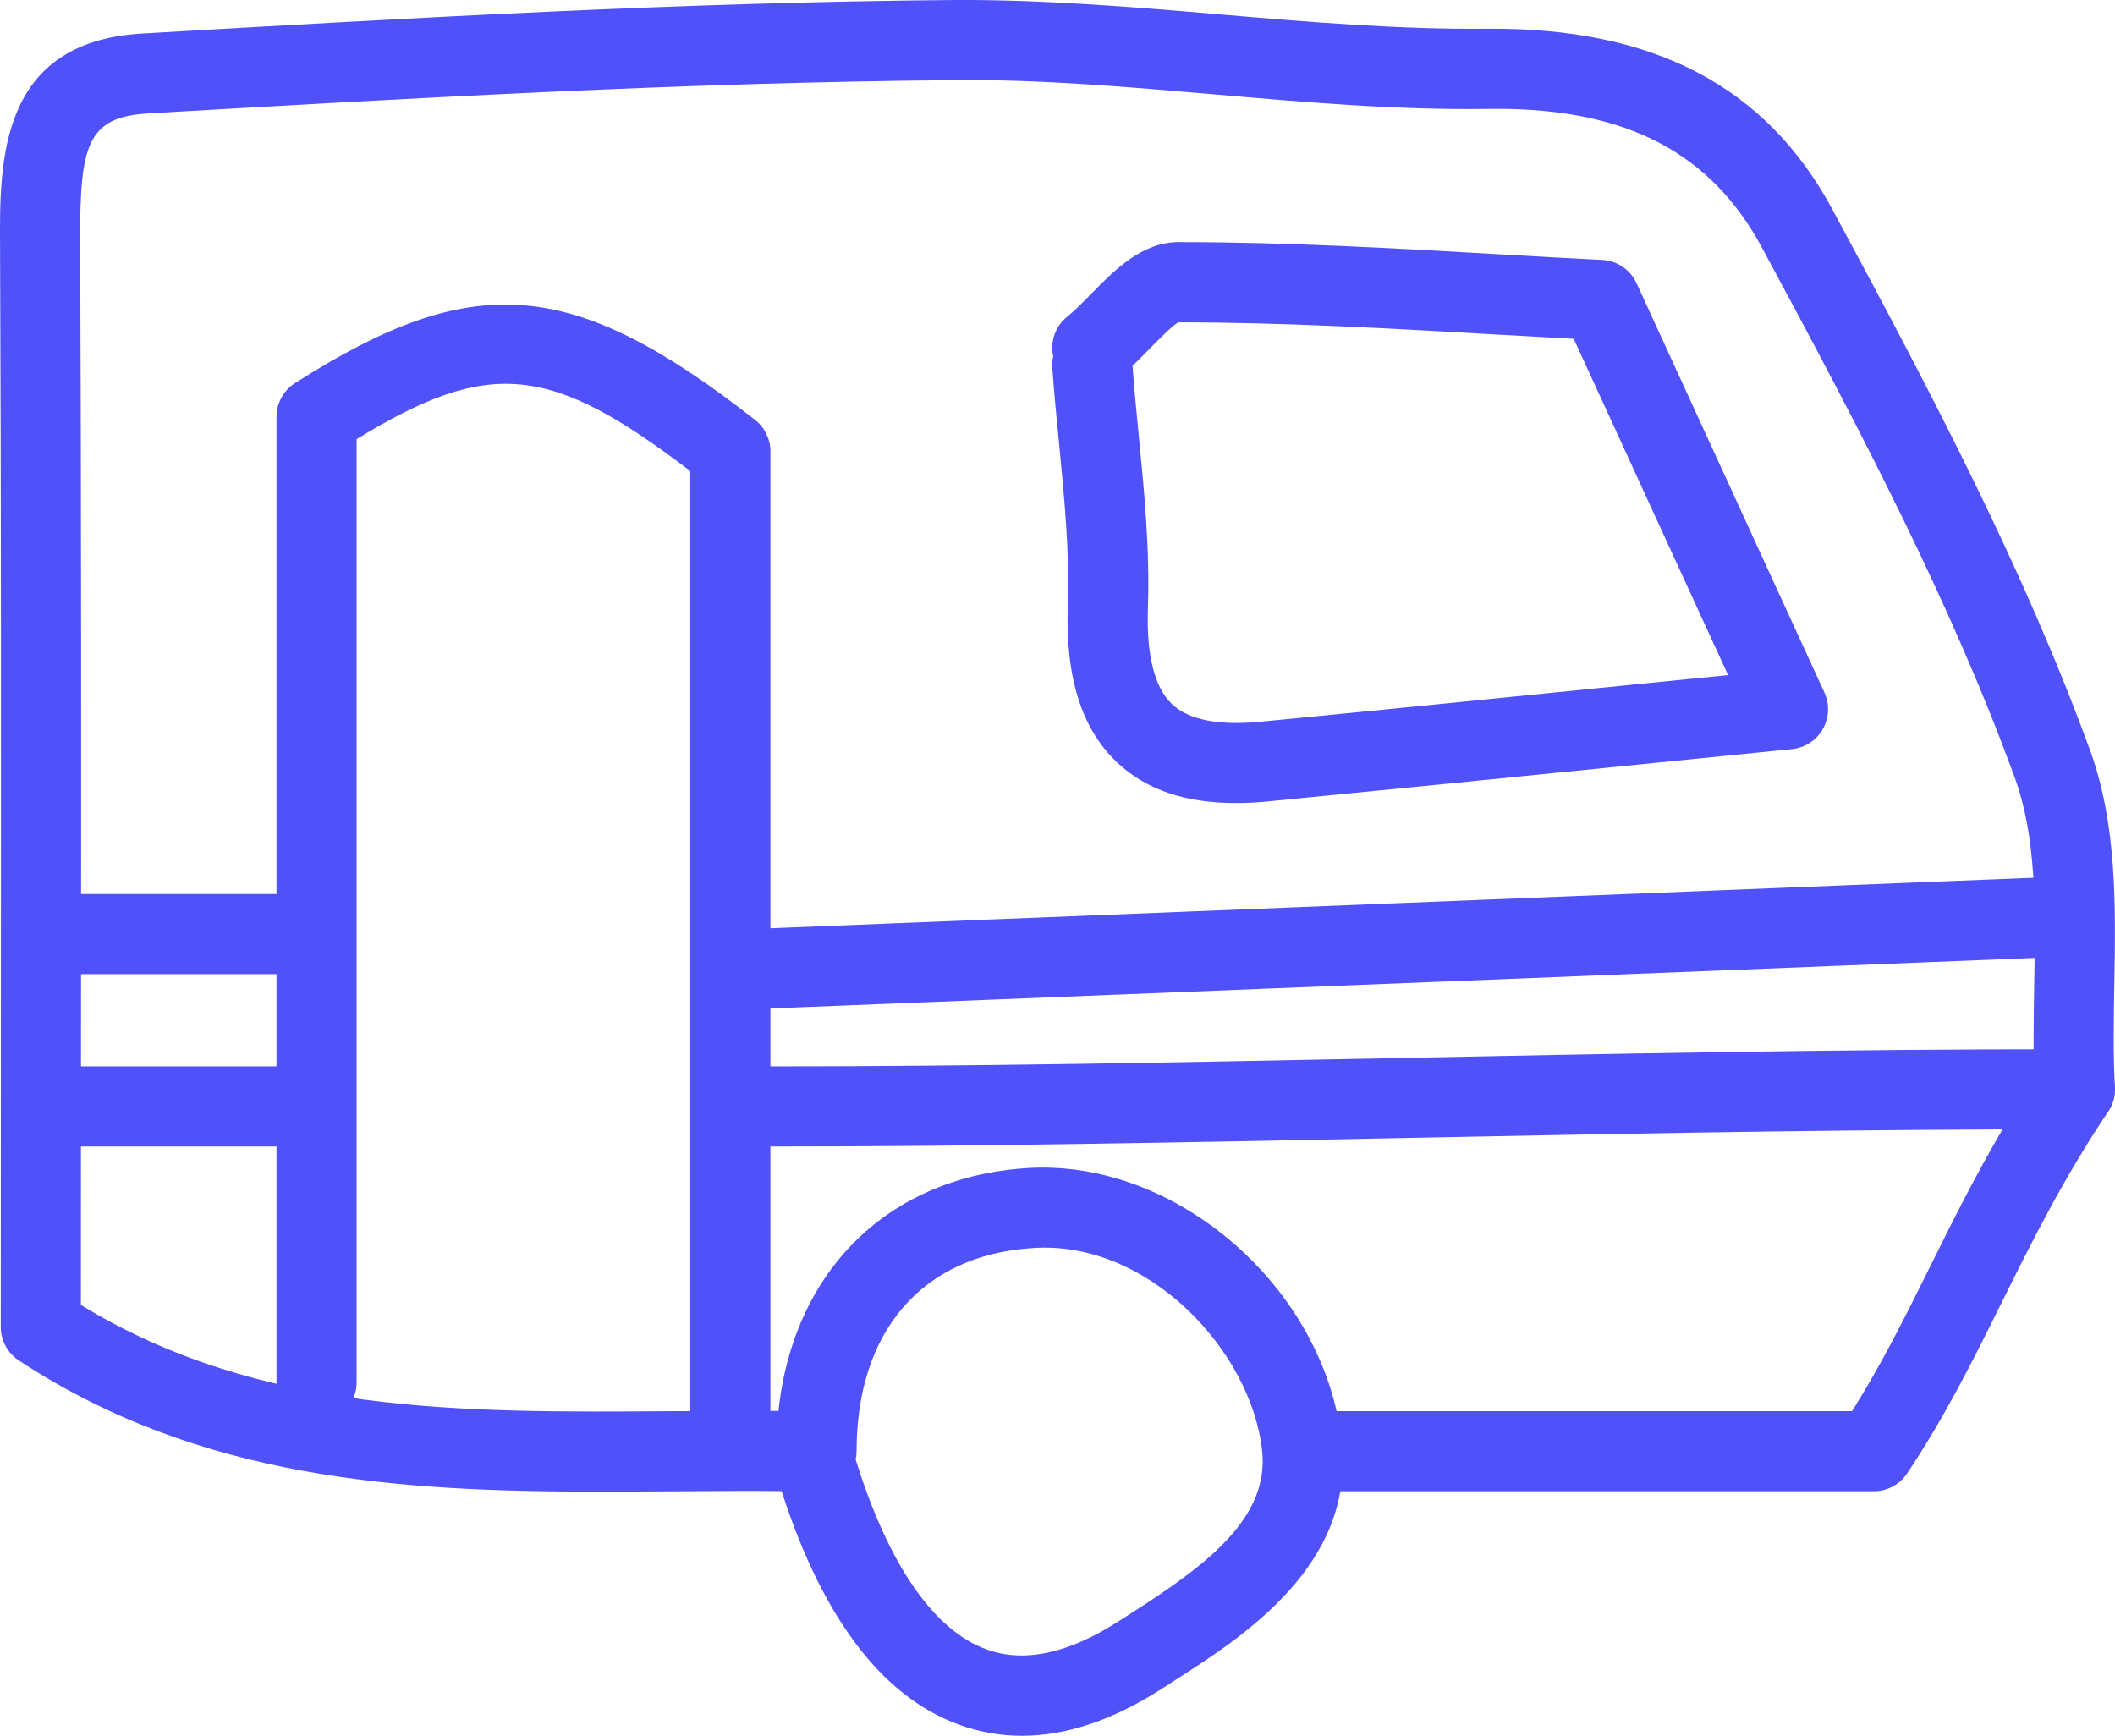 <?xml version="1.0" ?><!DOCTYPE svg  PUBLIC '-//W3C//DTD SVG 1.1//EN'  'http://www.w3.org/Graphics/SVG/1.1/DTD/svg11.dtd'><svg enable-background="new 0 0 39.587 32.489" height="32.489px" id="Layer_1" version="1.1" viewBox="0 0 39.587 32.489" width="39.587px" xml:space="preserve" fill="#5051F9" xmlns="http://www.w3.org/2000/svg" xmlns:xlink="http://www.w3.org/1999/xlink"><g><g><g><path d="M11.21,27.919c-3.705,0-7.468-0.223-10.858-2.456c-0.211-0.139-0.338-0.374-0.338-0.626l0.002-5.508     C0.02,14.345,0.022,9.462,0.001,4.58c-0.008-1.552-0.019-3.797,2.657-3.953C7.662,0.337,12.797,0.041,17.859,0     c1.682-0.009,3.372,0.132,5.009,0.272c1.642,0.141,3.342,0.282,4.987,0.265c3.075-0.021,5.193,1.063,6.441,3.38     c1.904,3.53,3.581,6.728,4.821,10.117c0.511,1.395,0.483,2.932,0.457,4.418c-0.011,0.66-0.022,1.283,0.011,1.895     c0.022,0.414-0.295,0.767-0.709,0.789c-0.408,0.017-0.767-0.295-0.789-0.709c-0.035-0.665-0.023-1.344-0.012-2.001     c0.024-1.411,0.048-2.744-0.366-3.876c-1.206-3.295-2.857-6.442-4.733-9.92c-0.952-1.767-2.527-2.593-4.951-2.593     c-0.05,0-0.1,0-0.149,0.001c-1.723,0.026-3.458-0.126-5.137-0.271c-1.603-0.138-3.255-0.284-4.868-0.267     C12.846,1.54,7.73,1.836,2.782,2.122c-1.137,0.066-1.29,0.567-1.281,2.384C1.522,9.458,1.52,14.343,1.516,19.33l-0.002,5.095     c3.35,2.046,7.101,2.016,11.071,1.988c0.797-0.005,1.594-0.012,2.386,0c0.414,0.006,0.745,0.347,0.739,0.761     c-0.006,0.415-0.339,0.775-0.761,0.739c-0.782-0.013-1.568-0.005-2.354,0C12.136,27.916,11.673,27.919,11.21,27.919z"/></g></g><g><g><path d="M35.072,27.912H24.64c-0.414,0-0.75-0.336-0.75-0.75s0.336-0.75,0.75-0.75h10.025c0.553-0.875,0.992-1.761,1.455-2.693     c0.412-0.83,0.835-1.68,1.361-2.579c-3.919,0.015-7.654,0.09-11.279,0.162c-4.039,0.081-7.854,0.158-11.887,0.158     c-0.414,0-0.75-0.336-0.75-0.75s0.336-0.75,0.75-0.75c4.018,0,7.825-0.076,11.856-0.157c4.048-0.081,8.233-0.165,12.665-0.165     c0.276,0,0.531,0.152,0.661,0.396c0.131,0.244,0.116,0.541-0.038,0.771c-0.846,1.266-1.431,2.443-1.996,3.582     c-0.544,1.095-1.058,2.13-1.768,3.193C35.557,27.787,35.322,27.912,35.072,27.912z"/></g></g><g><g><path d="M13.67,27.267c-0.414,0-0.75-0.336-0.75-0.75v-17.7c-2.622-2-3.754-2.119-6.245-0.598v17.653     c0,0.414-0.336,0.75-0.75,0.75s-0.75-0.336-0.75-0.75V7.803c0-0.256,0.131-0.495,0.347-0.633c3.344-2.129,5.193-1.981,8.61,0.688     C14.313,8,14.42,8.218,14.42,8.449v18.068C14.42,26.931,14.084,27.267,13.67,27.267z"/></g></g><g><g><path d="M14.314,18.878c-0.4,0-0.732-0.316-0.748-0.72c-0.017-0.414,0.306-0.763,0.719-0.779l24.199-0.967     c0.422-0.009,0.763,0.305,0.779,0.72c0.017,0.414-0.306,0.763-0.719,0.779l-24.199,0.967     C14.335,18.878,14.325,18.878,14.314,18.878z"/></g></g><g><g><path d="M23.135,15.031c-0.951,0-1.681-0.249-2.221-0.756c-0.67-0.629-0.974-1.594-0.928-2.95     c0.035-0.988-0.062-1.977-0.163-3.023c-0.047-0.471-0.093-0.943-0.126-1.414c-0.005-0.074,0-0.146,0.016-0.215     c-0.06-0.27,0.033-0.562,0.263-0.746c0.148-0.119,0.295-0.271,0.443-0.421c0.447-0.456,0.955-0.972,1.639-0.974     c0.003,0,0.006,0,0.01,0c2.03,0,4.039,0.115,5.981,0.227c0.657,0.038,1.304,0.075,1.938,0.106     c0.279,0.014,0.528,0.182,0.645,0.436l3.516,7.661c0.101,0.22,0.09,0.476-0.031,0.686c-0.12,0.21-0.335,0.349-0.575,0.373     l-2.923,0.294c-2.396,0.241-4.635,0.466-6.873,0.684C23.532,15.021,23.329,15.031,23.135,15.031z M21.198,6.847     c0.032,0.436,0.075,0.873,0.117,1.31c0.103,1.049,0.209,2.134,0.171,3.221c-0.03,0.885,0.123,1.493,0.454,1.804     c0.313,0.293,0.872,0.404,1.659,0.326c2.236-0.217,4.473-0.442,6.867-0.684l1.879-0.188l-2.889-6.294     c-0.491-0.026-0.989-0.055-1.494-0.083c-1.922-0.11-3.909-0.225-5.895-0.225c-0.003,0-0.007,0-0.01,0     c-0.089,0.035-0.39,0.342-0.57,0.525C21.392,6.657,21.295,6.754,21.198,6.847z"/></g></g><g><g><path d="M19.127,32.489c-0.403,0-0.796-0.069-1.177-0.208c-1.479-0.538-2.617-2.077-3.385-4.576     c-0.04-0.128-0.043-0.259-0.016-0.382c-0.012-0.052-0.018-0.106-0.018-0.162c0-3.025,1.834-5.104,4.672-5.296     c2.815-0.194,5.61,2.261,5.912,5.138c0.242,2.291-1.854,3.634-3.107,4.437l-0.233,0.15     C20.854,32.189,19.967,32.489,19.127,32.489z M16.016,27.319c0.612,1.965,1.458,3.193,2.447,3.553     c0.71,0.259,1.549,0.075,2.496-0.54l0.24-0.154c1.354-0.868,2.559-1.752,2.425-3.017c-0.197-1.879-2.15-3.968-4.318-3.799     c-2.05,0.139-3.273,1.56-3.273,3.8C16.032,27.216,16.026,27.269,16.016,27.319z"/></g></g><g><g><path d="M5.281,21.459H1.408c-0.414,0-0.75-0.336-0.75-0.75s0.336-0.75,0.75-0.75h3.873c0.414,0,0.75,0.336,0.75,0.75     S5.695,21.459,5.281,21.459z"/></g></g><g><g><path d="M5.281,18.233H1.408c-0.414,0-0.75-0.336-0.75-0.75s0.336-0.75,0.75-0.75h3.873c0.414,0,0.75,0.336,0.75,0.75     S5.695,18.233,5.281,18.233z"/></g></g></g></svg>